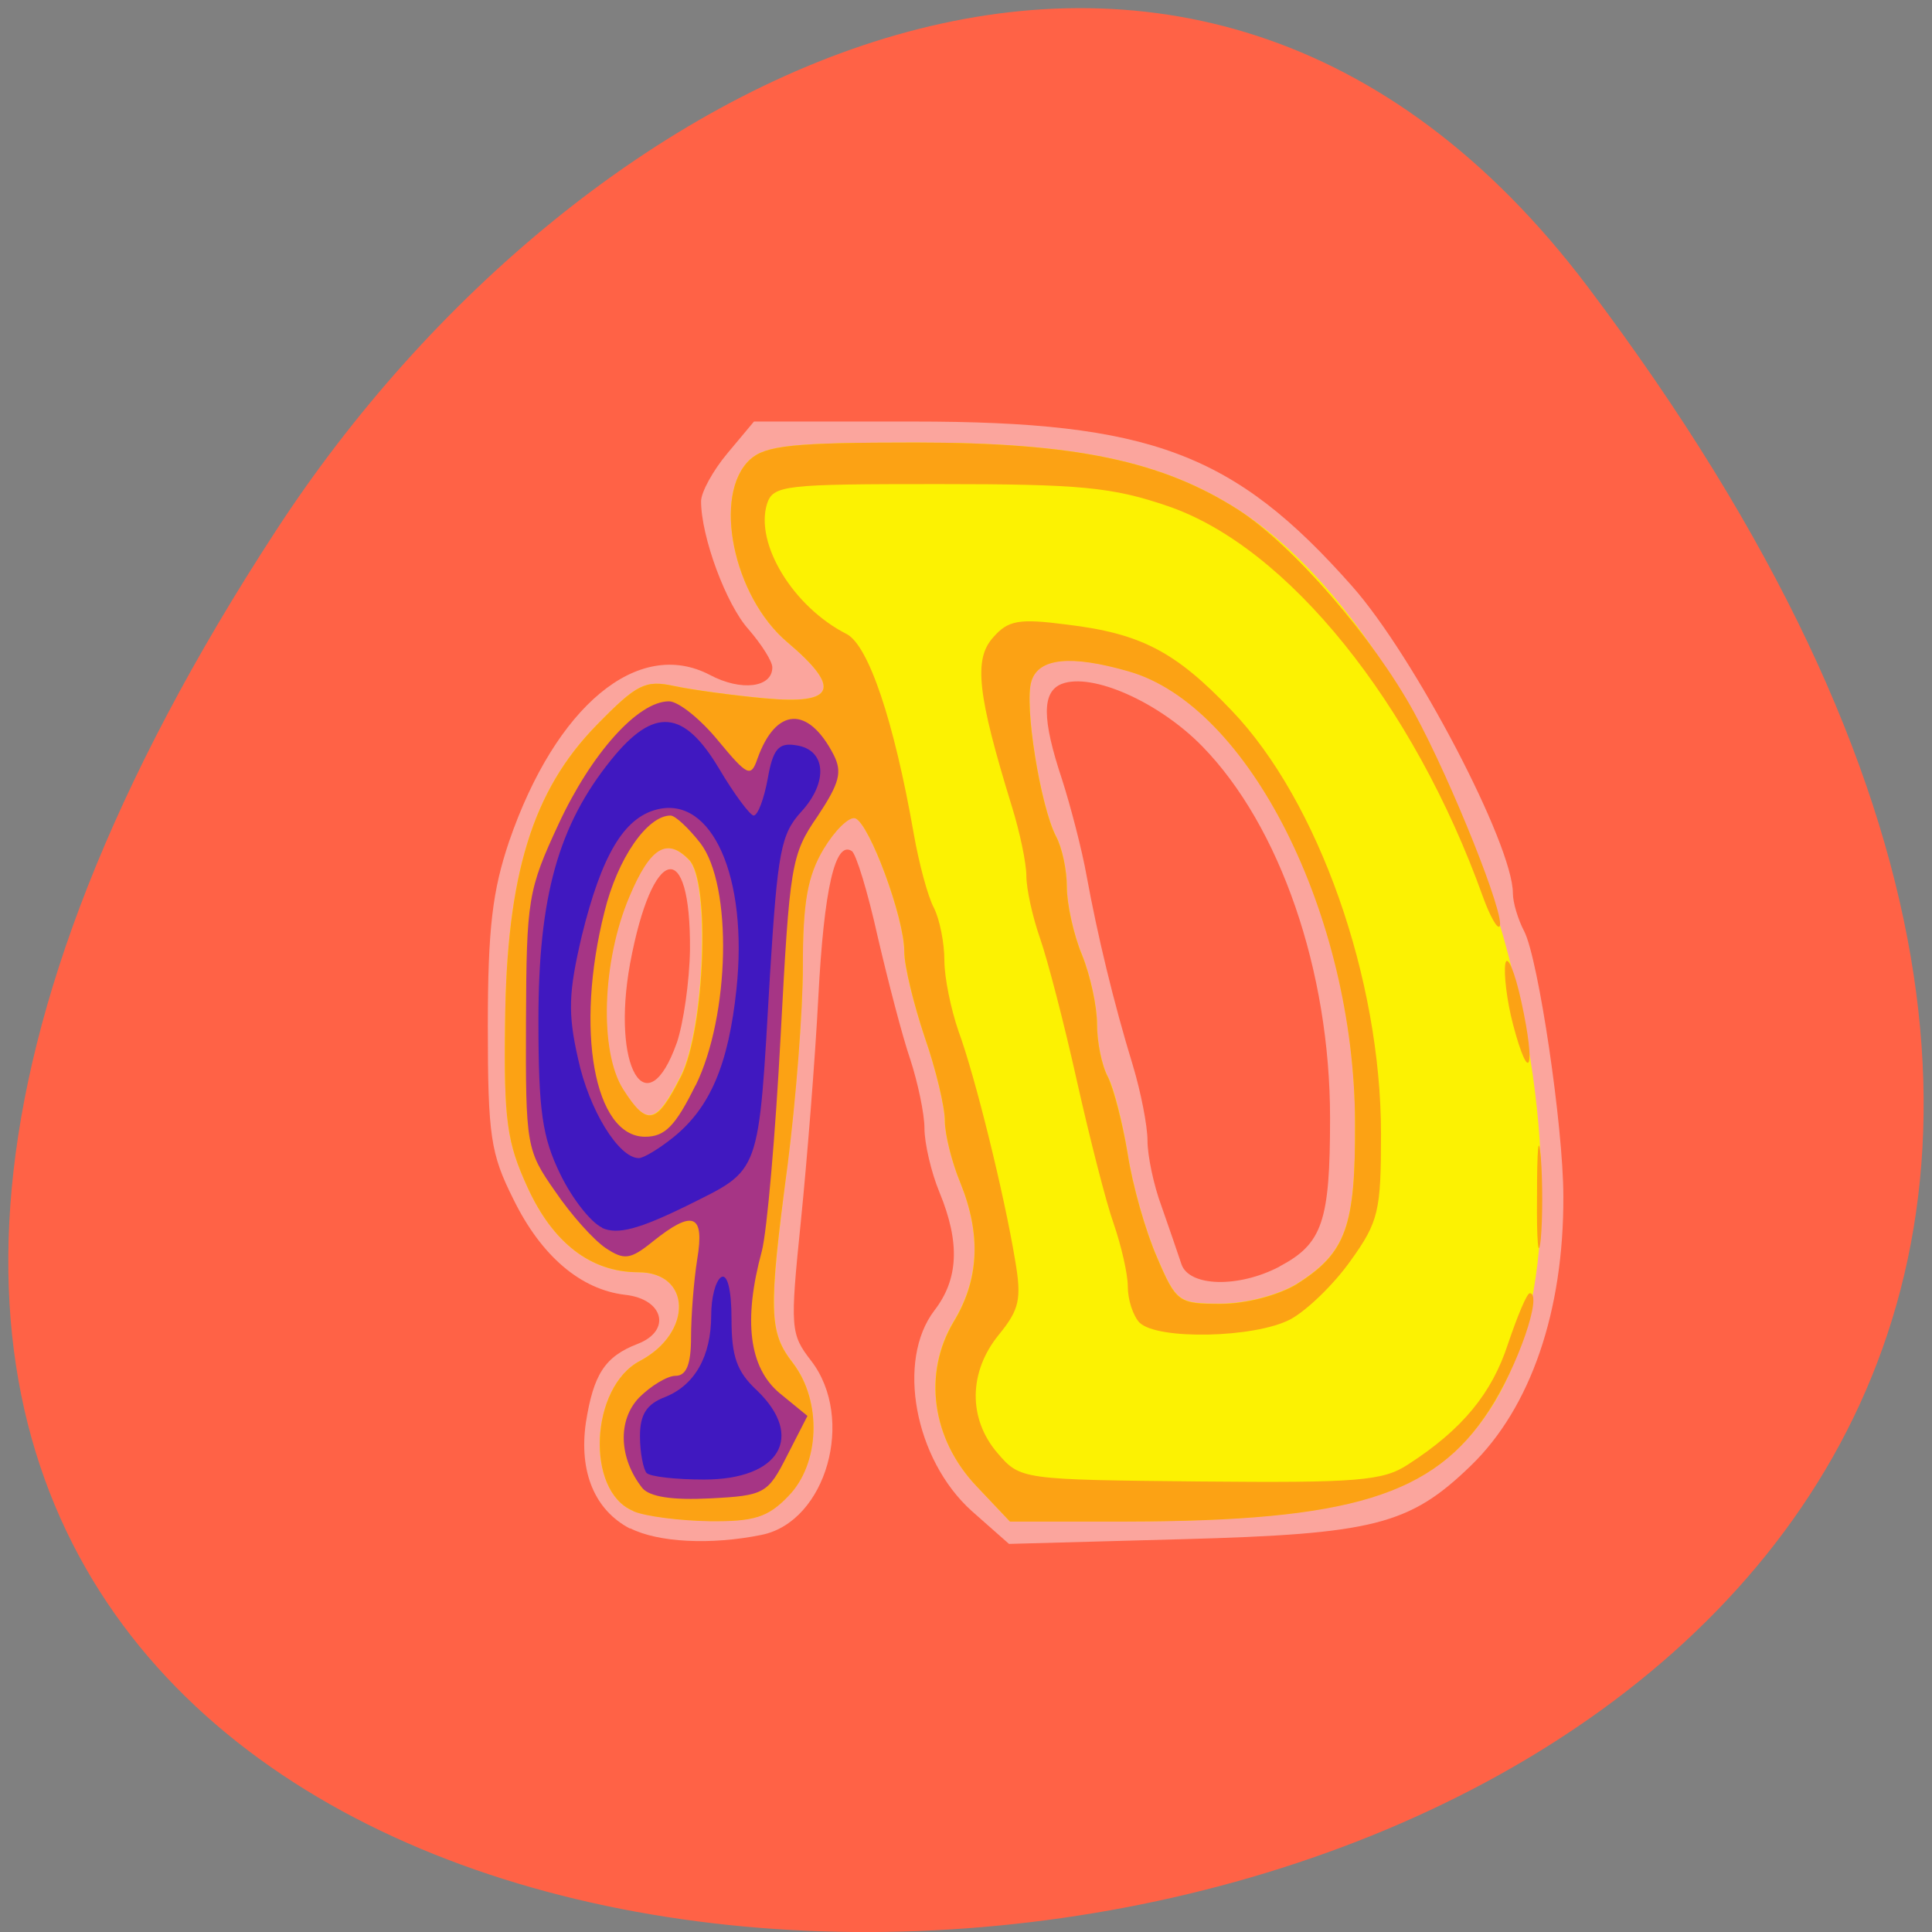 <svg xmlns="http://www.w3.org/2000/svg" viewBox="0 0 16 16"><rect x="0" y="0" width="16" height="16" fill="#808080" stroke="none"/><g fill="#fff"><path d="m 5.789 7.789 v 3.117 c 0 1.871 0.32 1.871 3.207 1.871 h 0.641 c 2.891 0 3.211 0 3.211 -1.871 v -3.117 c 0 -1.871 -0.32 -1.871 -3.211 -1.871 h -0.641 c -2.887 0 -3.207 0 -3.207 1.871 m 3.207 -1.246 h 0.641 c 2.566 0 2.566 0 2.566 1.246 v 2.184 c 0 1.246 0 1.246 -2.566 1.246 h -0.641 c -2.566 0 -2.566 0 -2.566 -1.246 v -2.184 c 0 -1.246 0 -1.246 2.566 -1.246"/><path d="m 7.07 10.03 v -1.211 l 1.125 -1.133 l 1.402 1.418 l 0.563 -0.57 l 1.402 1.418 v 0.078 c 0 0.566 -0.09 0.566 -1.121 0.566 h -2.246 c -1.027 0 -1.121 0 -1.121 -0.566"/><path d="m 11.563 7.789 c 0 0.344 -0.285 0.625 -0.641 0.625 c -0.355 0 -0.641 -0.281 -0.641 -0.625 c 0 -0.344 0.285 -0.621 0.641 -0.621 c 0.355 0 0.641 0.277 0.641 0.621"/><path d="m 7.715 4.672 c -2.891 0 -3.211 0 -3.211 1.871 v 3.117 c 0 1.016 0.098 1.48 0.645 1.691 v -4.809 c 0 -1.129 0.02 -1.234 1.922 -1.242 v -0.004 h 4.336 c -0.281 -0.625 -1.051 -0.625 -3.051 -0.625"/><path d="m 6.43 3.426 c -2.887 0 -3.207 0 -3.207 1.871 v 3.117 c 0 1.016 0.094 1.48 0.641 1.691 v -4.809 c 0 -1.129 0.02 -1.234 1.926 -1.246 v -0.004 h 4.332 c -0.281 -0.621 -1.047 -0.621 -3.051 -0.621"/></g><path d="m 13.152 2.379 c 12.508 16.578 -21.91 18.934 -10.863 2.01 c 2.516 -3.859 7.551 -6.402 10.863 -2.01" fill="#ff6246"/><path d="m 5.219 12.66 c -0.293 -0.152 -0.426 -0.469 -0.367 -0.879 c 0.063 -0.398 0.156 -0.547 0.43 -0.652 c 0.281 -0.109 0.215 -0.371 -0.105 -0.406 c -0.367 -0.043 -0.695 -0.32 -0.926 -0.793 c -0.188 -0.375 -0.211 -0.523 -0.211 -1.434 c 0 -0.809 0.039 -1.121 0.176 -1.527 c 0.387 -1.125 1.07 -1.691 1.664 -1.379 c 0.258 0.137 0.516 0.105 0.516 -0.063 c 0 -0.051 -0.09 -0.191 -0.195 -0.313 c -0.188 -0.207 -0.395 -0.77 -0.395 -1.063 c 0 -0.074 0.098 -0.254 0.219 -0.398 l 0.219 -0.262 h 1.32 c 1.961 0 2.656 0.258 3.633 1.363 c 0.516 0.582 1.332 2.141 1.332 2.543 c 0 0.078 0.043 0.219 0.094 0.316 c 0.117 0.227 0.324 1.617 0.324 2.195 c 0.004 0.949 -0.27 1.75 -0.766 2.23 c -0.508 0.492 -0.805 0.566 -2.391 0.609 l -1.434 0.039 l -0.309 -0.273 c -0.473 -0.426 -0.625 -1.246 -0.309 -1.66 c 0.199 -0.258 0.215 -0.559 0.043 -0.977 c -0.07 -0.168 -0.125 -0.41 -0.125 -0.531 c 0 -0.121 -0.055 -0.379 -0.117 -0.57 c -0.066 -0.191 -0.184 -0.648 -0.27 -1.016 c -0.082 -0.371 -0.18 -0.691 -0.215 -0.711 c -0.137 -0.09 -0.23 0.309 -0.277 1.211 c -0.027 0.52 -0.094 1.355 -0.145 1.859 c -0.09 0.883 -0.086 0.93 0.086 1.152 c 0.367 0.477 0.125 1.332 -0.41 1.441 c -0.422 0.086 -0.859 0.063 -1.09 -0.055 m 5.379 -2.168 c 0.355 -0.188 0.418 -0.371 0.418 -1.23 c 0 -1.219 -0.414 -2.418 -1.059 -3.078 c -0.359 -0.367 -0.914 -0.613 -1.164 -0.516 c -0.164 0.066 -0.164 0.289 0.004 0.793 c 0.07 0.219 0.164 0.578 0.203 0.797 c 0.09 0.492 0.223 1.047 0.383 1.57 c 0.066 0.219 0.121 0.5 0.121 0.621 c 0 0.125 0.051 0.371 0.117 0.547 c 0.063 0.18 0.137 0.395 0.164 0.477 c 0.063 0.188 0.473 0.199 0.813 0.02 m -4.992 -1.852 c 0.055 -0.164 0.105 -0.508 0.109 -0.77 c 0.008 -0.945 -0.313 -0.871 -0.496 0.113 c -0.156 0.859 0.137 1.359 0.387 0.656" fill="#fba59d"/><path d="m 5.242 12.512 c -0.395 -0.164 -0.355 -1.027 0.059 -1.242 c 0.438 -0.234 0.426 -0.734 -0.016 -0.734 c -0.391 0 -0.707 -0.242 -0.918 -0.707 c -0.168 -0.367 -0.195 -0.551 -0.184 -1.355 c 0.012 -1.23 0.227 -1.926 0.758 -2.469 c 0.332 -0.34 0.402 -0.375 0.641 -0.324 c 0.145 0.031 0.484 0.078 0.75 0.102 c 0.586 0.055 0.641 -0.082 0.188 -0.465 c -0.449 -0.379 -0.621 -1.223 -0.309 -1.512 c 0.129 -0.117 0.355 -0.141 1.371 -0.141 c 1.316 0 2.043 0.152 2.676 0.559 c 1.961 1.266 3.211 5.742 2.078 7.453 c -0.465 0.707 -1.156 0.918 -3 0.922 h -0.973 l -0.277 -0.293 c -0.371 -0.391 -0.445 -0.934 -0.188 -1.363 c 0.211 -0.348 0.227 -0.723 0.055 -1.148 c -0.07 -0.168 -0.129 -0.402 -0.129 -0.516 c 0 -0.113 -0.074 -0.426 -0.168 -0.695 c -0.09 -0.27 -0.168 -0.586 -0.168 -0.707 c 0 -0.281 -0.289 -1.059 -0.406 -1.102 c -0.051 -0.016 -0.168 0.098 -0.262 0.254 c -0.133 0.223 -0.172 0.438 -0.172 0.973 c 0 0.379 -0.059 1.113 -0.125 1.633 c -0.16 1.234 -0.156 1.395 0.043 1.652 c 0.242 0.316 0.223 0.836 -0.039 1.102 c -0.168 0.176 -0.285 0.211 -0.652 0.207 c -0.242 -0.004 -0.527 -0.039 -0.629 -0.082 m 5.496 -1.883 c 0.406 -0.258 0.484 -0.473 0.48 -1.34 c -0.004 -1.715 -0.879 -3.453 -1.879 -3.734 c -0.477 -0.137 -0.742 -0.109 -0.801 0.082 c -0.063 0.191 0.074 1.035 0.203 1.285 c 0.051 0.094 0.09 0.281 0.09 0.418 c 0 0.141 0.055 0.395 0.125 0.563 c 0.07 0.172 0.125 0.43 0.125 0.574 c 0 0.148 0.039 0.344 0.09 0.438 c 0.051 0.094 0.121 0.379 0.164 0.637 c 0.039 0.258 0.148 0.641 0.242 0.855 c 0.16 0.375 0.18 0.387 0.527 0.387 c 0.211 0 0.477 -0.07 0.633 -0.164 m -5.102 -1.723 c 0.195 -0.395 0.242 -1.609 0.066 -1.789 c -0.184 -0.191 -0.324 -0.105 -0.496 0.305 c -0.227 0.535 -0.25 1.281 -0.051 1.594 c 0.199 0.313 0.277 0.293 0.48 -0.109" fill="#fcf202"/><path d="m 5.242 12.512 c -0.395 -0.164 -0.355 -1.027 0.059 -1.242 c 0.438 -0.234 0.426 -0.734 -0.016 -0.734 c -0.391 0 -0.707 -0.242 -0.918 -0.707 c -0.168 -0.367 -0.195 -0.551 -0.184 -1.355 c 0.012 -1.23 0.227 -1.926 0.758 -2.469 c 0.332 -0.34 0.402 -0.375 0.641 -0.324 c 0.145 0.031 0.484 0.078 0.75 0.102 c 0.586 0.055 0.641 -0.082 0.188 -0.465 c -0.449 -0.379 -0.621 -1.223 -0.309 -1.512 c 0.129 -0.117 0.355 -0.141 1.371 -0.141 c 1.316 0 2.043 0.152 2.676 0.559 c 0.453 0.293 1.113 1.055 1.453 1.676 c 0.313 0.574 0.766 1.711 0.707 1.773 c -0.02 0.02 -0.082 -0.094 -0.137 -0.246 c -0.574 -1.602 -1.617 -2.895 -2.605 -3.234 c -0.465 -0.16 -0.73 -0.184 -1.906 -0.184 c -1.273 0 -1.367 0.008 -1.418 0.164 c -0.102 0.332 0.219 0.855 0.66 1.078 c 0.18 0.094 0.391 0.715 0.555 1.652 c 0.043 0.246 0.117 0.523 0.168 0.617 c 0.047 0.094 0.086 0.289 0.086 0.434 c 0 0.145 0.055 0.406 0.117 0.586 c 0.137 0.371 0.379 1.352 0.469 1.898 c 0.055 0.32 0.035 0.406 -0.133 0.613 c -0.254 0.309 -0.258 0.699 -0.012 0.984 c 0.188 0.219 0.199 0.219 1.676 0.234 c 1.301 0.012 1.516 -0.004 1.723 -0.141 c 0.449 -0.289 0.695 -0.59 0.828 -1 c 0.078 -0.23 0.156 -0.418 0.18 -0.418 c 0.109 0 -0.098 0.605 -0.336 0.969 c -0.457 0.707 -1.148 0.918 -3 0.922 h -0.969 l -0.277 -0.293 c -0.371 -0.391 -0.445 -0.934 -0.188 -1.363 c 0.211 -0.348 0.227 -0.723 0.055 -1.148 c -0.07 -0.168 -0.129 -0.402 -0.129 -0.516 c 0 -0.113 -0.074 -0.426 -0.168 -0.695 c -0.09 -0.27 -0.168 -0.586 -0.168 -0.707 c 0 -0.281 -0.289 -1.059 -0.406 -1.102 c -0.051 -0.016 -0.168 0.098 -0.262 0.254 c -0.133 0.223 -0.172 0.438 -0.172 0.973 c 0 0.379 -0.059 1.113 -0.125 1.633 c -0.164 1.234 -0.156 1.395 0.043 1.652 c 0.242 0.316 0.223 0.836 -0.039 1.102 c -0.168 0.176 -0.285 0.211 -0.652 0.207 c -0.242 -0.004 -0.527 -0.039 -0.629 -0.082 m 0.395 -3.605 c 0.195 -0.395 0.242 -1.609 0.066 -1.789 c -0.184 -0.191 -0.324 -0.105 -0.496 0.305 c -0.227 0.535 -0.25 1.281 -0.051 1.594 c 0.199 0.313 0.277 0.293 0.48 -0.109 m 3.797 2.043 c -0.055 -0.059 -0.098 -0.191 -0.098 -0.301 c 0 -0.105 -0.055 -0.34 -0.117 -0.52 c -0.063 -0.176 -0.199 -0.711 -0.305 -1.184 c -0.105 -0.473 -0.242 -1 -0.305 -1.18 c -0.063 -0.18 -0.113 -0.41 -0.113 -0.516 c 0 -0.105 -0.055 -0.367 -0.121 -0.578 c -0.285 -0.926 -0.316 -1.215 -0.156 -1.395 c 0.125 -0.145 0.215 -0.16 0.609 -0.109 c 0.617 0.074 0.902 0.223 1.367 0.711 c 0.719 0.75 1.238 2.219 1.238 3.508 c 0 0.637 -0.02 0.727 -0.25 1.047 c -0.137 0.195 -0.363 0.414 -0.5 0.488 c -0.297 0.156 -1.105 0.172 -1.25 0.027 m 1.305 -0.32 c 0.406 -0.258 0.484 -0.473 0.48 -1.34 c -0.008 -1.715 -0.879 -3.453 -1.879 -3.734 c -0.477 -0.137 -0.742 -0.109 -0.801 0.082 c -0.063 0.191 0.074 1.035 0.203 1.285 c 0.051 0.094 0.09 0.281 0.09 0.418 c 0 0.141 0.055 0.395 0.125 0.563 c 0.07 0.172 0.125 0.43 0.125 0.574 c 0 0.148 0.039 0.344 0.09 0.438 c 0.047 0.094 0.121 0.379 0.164 0.637 c 0.039 0.258 0.148 0.641 0.242 0.855 c 0.16 0.375 0.18 0.387 0.527 0.387 c 0.211 0 0.477 -0.07 0.633 -0.164 m 1.988 -0.738 c 0 -0.375 0.012 -0.52 0.031 -0.316 c 0.016 0.199 0.016 0.508 0 0.684 c -0.02 0.18 -0.035 0.012 -0.031 -0.367 m -0.199 -1.414 c -0.051 -0.195 -0.078 -0.422 -0.063 -0.504 c 0.016 -0.078 0.078 0.066 0.133 0.32 c 0.121 0.555 0.066 0.699 -0.07 0.184" fill="#fca214"/><path d="m 5.32 12.324 c -0.195 -0.246 -0.207 -0.563 -0.027 -0.75 c 0.098 -0.098 0.234 -0.18 0.301 -0.18 c 0.09 0 0.129 -0.094 0.129 -0.32 c 0 -0.176 0.023 -0.469 0.051 -0.645 c 0.063 -0.375 -0.035 -0.414 -0.367 -0.148 c -0.188 0.152 -0.238 0.156 -0.391 0.055 c -0.098 -0.066 -0.285 -0.273 -0.418 -0.469 c -0.238 -0.34 -0.246 -0.375 -0.242 -1.41 c 0.004 -1.01 0.016 -1.086 0.27 -1.633 c 0.27 -0.582 0.656 -1.016 0.914 -1.016 c 0.078 0 0.262 0.148 0.406 0.324 c 0.246 0.297 0.273 0.309 0.328 0.148 c 0.152 -0.422 0.418 -0.438 0.629 -0.031 c 0.074 0.145 0.051 0.234 -0.133 0.512 c -0.219 0.316 -0.23 0.406 -0.305 1.816 c -0.043 0.816 -0.113 1.621 -0.156 1.785 c -0.156 0.574 -0.105 0.965 0.148 1.176 l 0.23 0.188 l -0.168 0.328 c -0.16 0.316 -0.188 0.332 -0.637 0.355 c -0.313 0.016 -0.5 -0.012 -0.563 -0.086 m 0.441 -3.332 c 0.285 -0.578 0.309 -1.66 0.039 -2.01 c -0.098 -0.125 -0.207 -0.227 -0.246 -0.227 c -0.191 0 -0.438 0.352 -0.547 0.797 c -0.246 0.973 -0.086 1.863 0.336 1.863 c 0.164 0 0.25 -0.086 0.418 -0.426" fill="#a63585"/><path d="m 5.355 12.199 c -0.027 -0.031 -0.055 -0.168 -0.055 -0.305 c 0 -0.18 0.055 -0.266 0.207 -0.324 c 0.246 -0.098 0.383 -0.336 0.383 -0.68 c 0 -0.141 0.035 -0.281 0.082 -0.313 c 0.051 -0.031 0.086 0.102 0.086 0.344 c 0 0.313 0.043 0.438 0.211 0.594 c 0.398 0.383 0.188 0.738 -0.438 0.738 c -0.23 0 -0.445 -0.023 -0.477 -0.055 m -0.367 -2.031 c -0.094 -0.043 -0.25 -0.242 -0.348 -0.445 c -0.148 -0.305 -0.18 -0.52 -0.18 -1.273 c 0 -1.023 0.164 -1.613 0.602 -2.156 c 0.355 -0.441 0.602 -0.418 0.895 0.074 c 0.125 0.211 0.254 0.383 0.285 0.387 c 0.035 0 0.086 -0.137 0.117 -0.305 c 0.043 -0.246 0.09 -0.301 0.234 -0.277 c 0.25 0.035 0.27 0.305 0.043 0.551 c -0.168 0.184 -0.195 0.332 -0.258 1.344 c -0.098 1.688 -0.07 1.609 -0.688 1.918 c -0.398 0.195 -0.574 0.242 -0.703 0.184 m 0.59 -0.75 c 0.305 -0.246 0.457 -0.602 0.523 -1.227 c 0.098 -0.93 -0.203 -1.605 -0.66 -1.488 c -0.273 0.07 -0.457 0.379 -0.621 1.047 c -0.109 0.465 -0.117 0.637 -0.031 1.016 c 0.09 0.422 0.336 0.824 0.504 0.824 c 0.039 0 0.168 -0.078 0.285 -0.172" fill="#4018c0"/></svg>